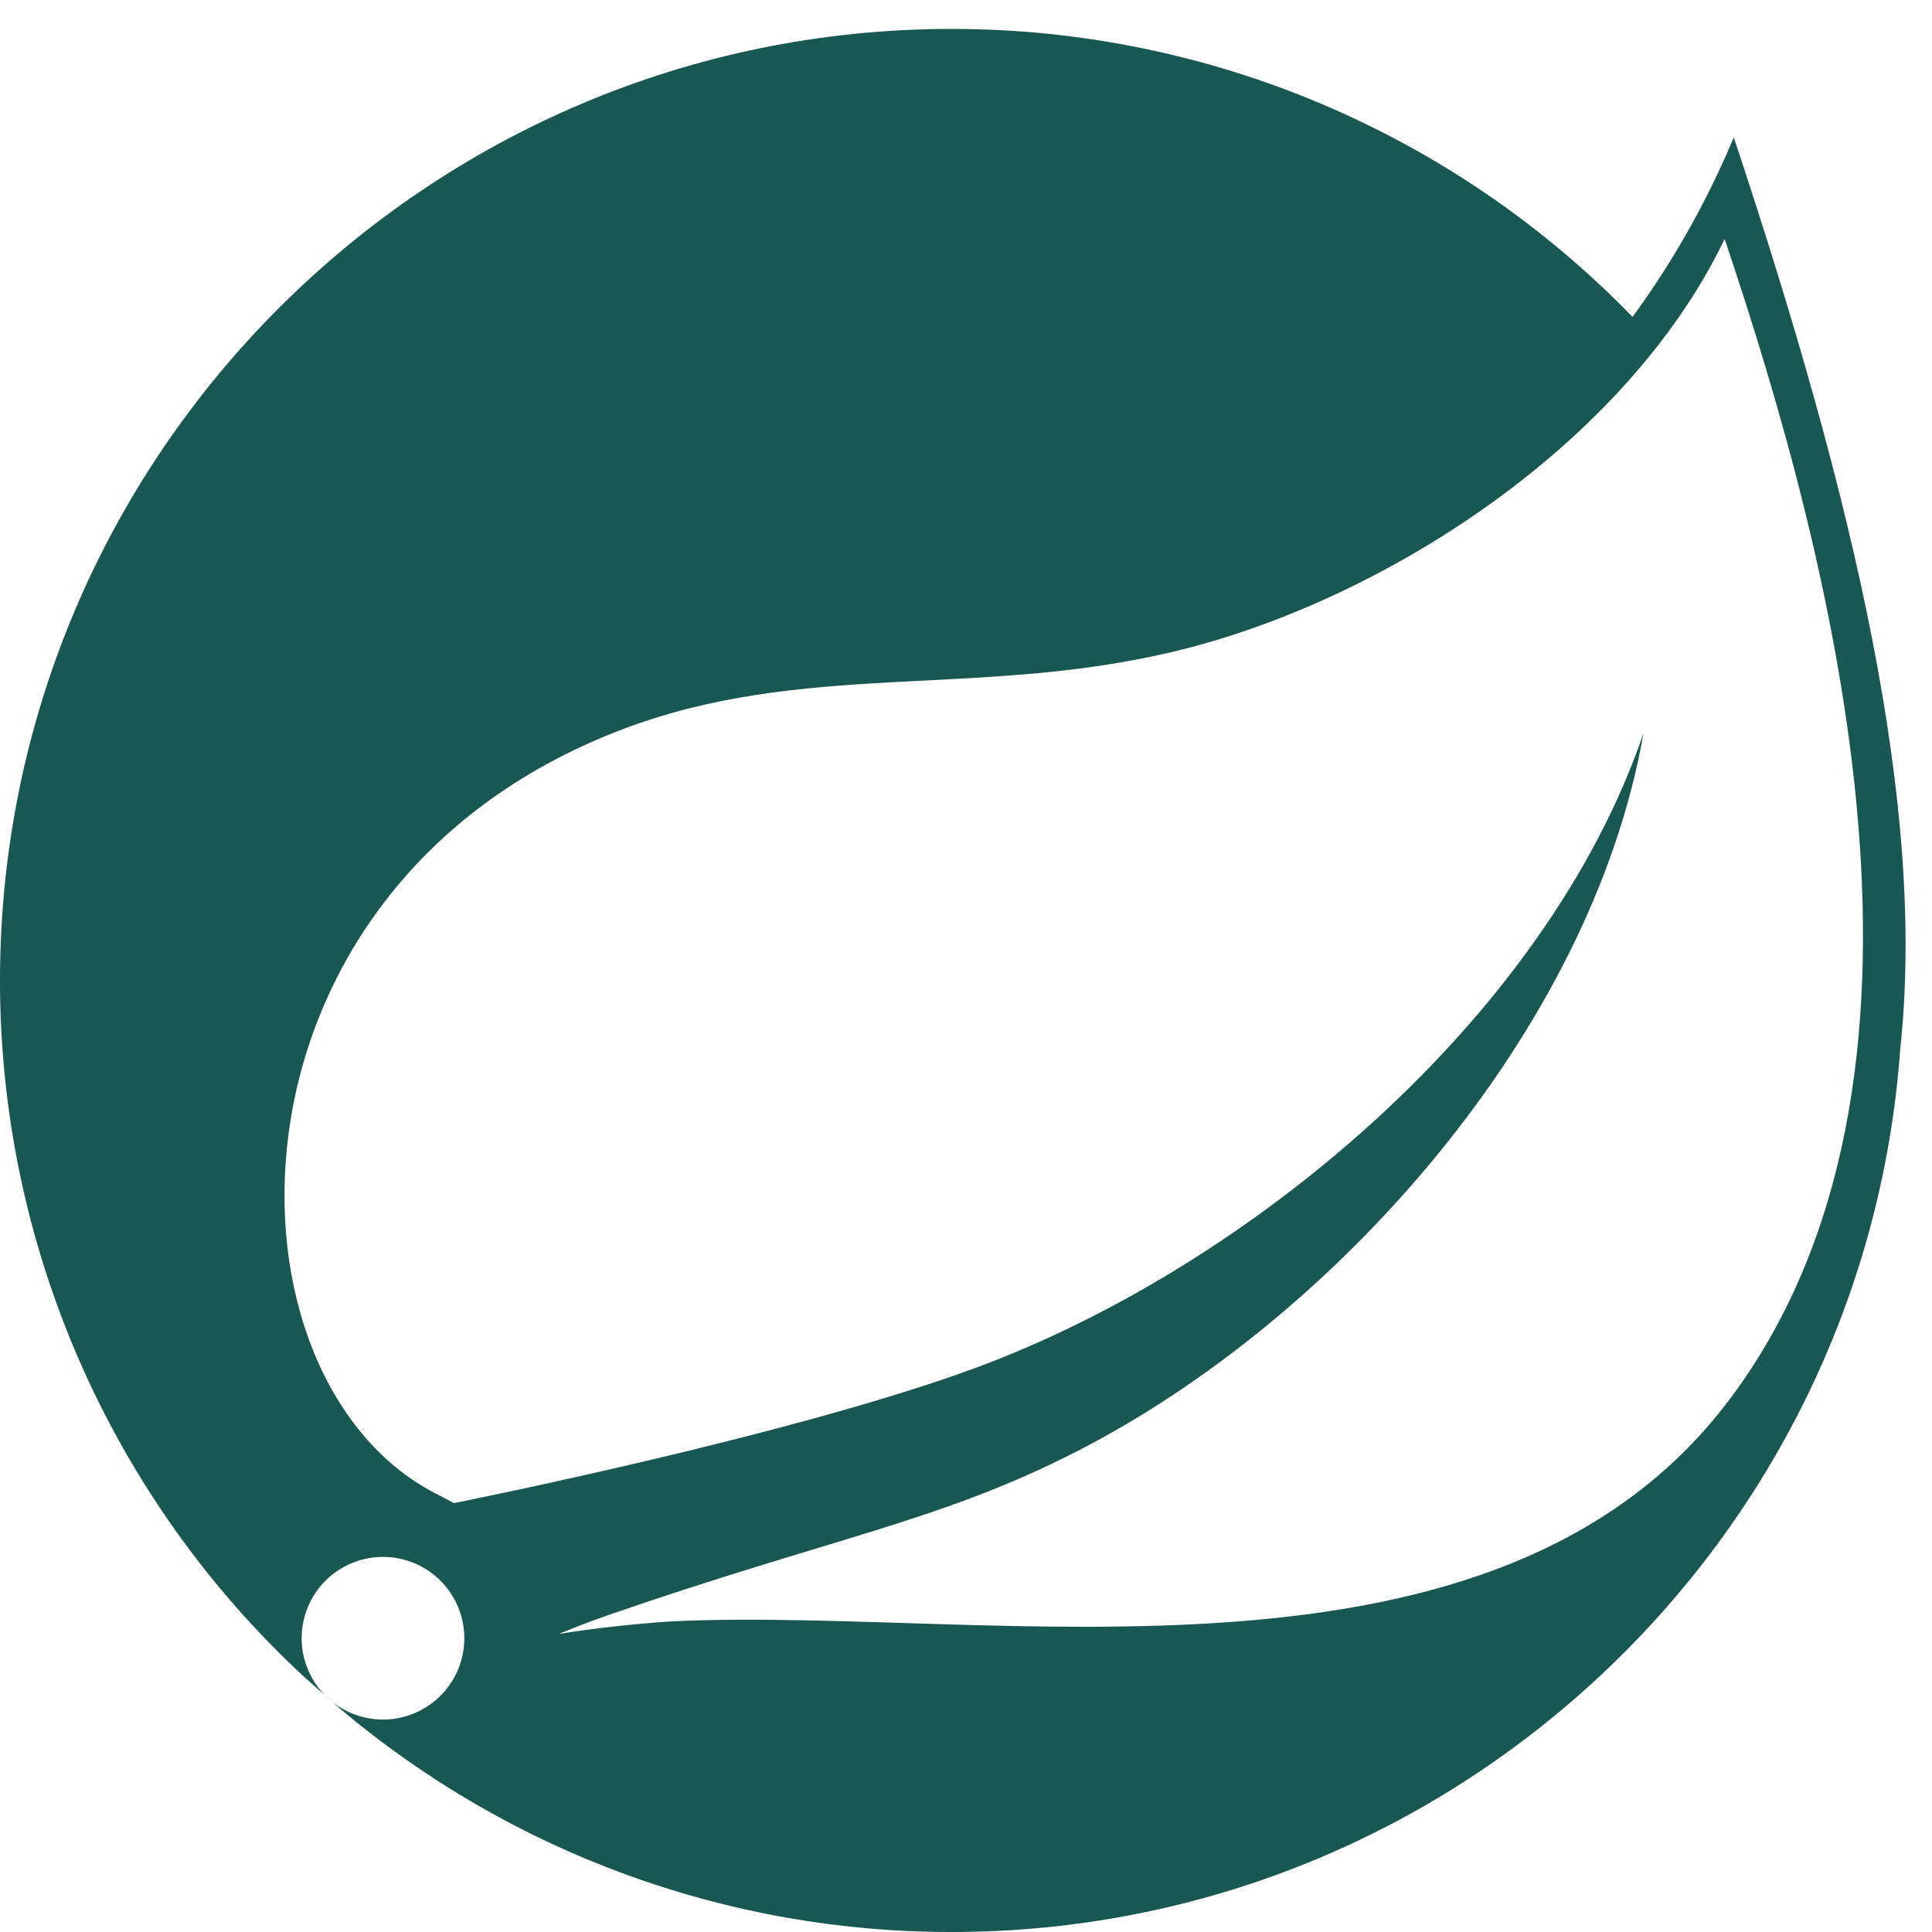 <svg width="61" height="61" viewBox="0 0 61 61" fill="none" xmlns="http://www.w3.org/2000/svg">
<path d="M54.615 44.176C47.208 54.043 31.392 50.713 21.249 51.19C21.249 51.19 19.452 51.292 17.646 51.589C17.646 51.589 18.33 51.298 19.203 50.995C26.325 48.532 29.691 48.037 34.02 45.814C42.15 41.65 50.244 32.575 51.891 23.149C48.795 32.215 39.381 40.018 30.81 43.186C24.945 45.352 14.334 47.458 14.331 47.458C14.187 47.384 14.044 47.308 13.902 47.23C6.687 43.72 6.477 28.09 19.584 23.053C25.332 20.845 30.825 22.057 37.038 20.578C43.662 19.003 51.336 14.038 54.453 7.546C57.948 17.92 62.148 34.144 54.615 44.176ZM54.741 4.336C53.903 6.345 52.831 8.248 51.546 10.006C48.754 7.128 45.411 4.84 41.718 3.278C38.025 1.716 34.055 0.912 30.045 0.913C13.476 0.913 3.28287e-06 14.389 3.28287e-06 30.955C-0.002 35.087 0.851 39.175 2.506 42.962C4.161 46.748 6.581 50.151 9.615 52.957L10.275 53.539C9.794 53.057 9.524 52.404 9.524 51.723C9.525 51.042 9.796 50.389 10.277 49.908C10.759 49.427 11.412 49.157 12.093 49.157C12.774 49.157 13.427 49.427 13.908 49.909C14.39 50.39 14.66 51.043 14.66 51.724C14.661 52.405 14.39 53.058 13.909 53.54C13.428 54.021 12.775 54.292 12.094 54.293C11.413 54.293 10.76 54.023 10.278 53.542L10.725 53.938C16.126 58.504 22.972 61.007 30.045 61C45.879 61 58.884 48.676 59.997 33.124C60.819 25.507 58.569 15.835 54.741 4.336Z" fill="#195753"/>
</svg>

